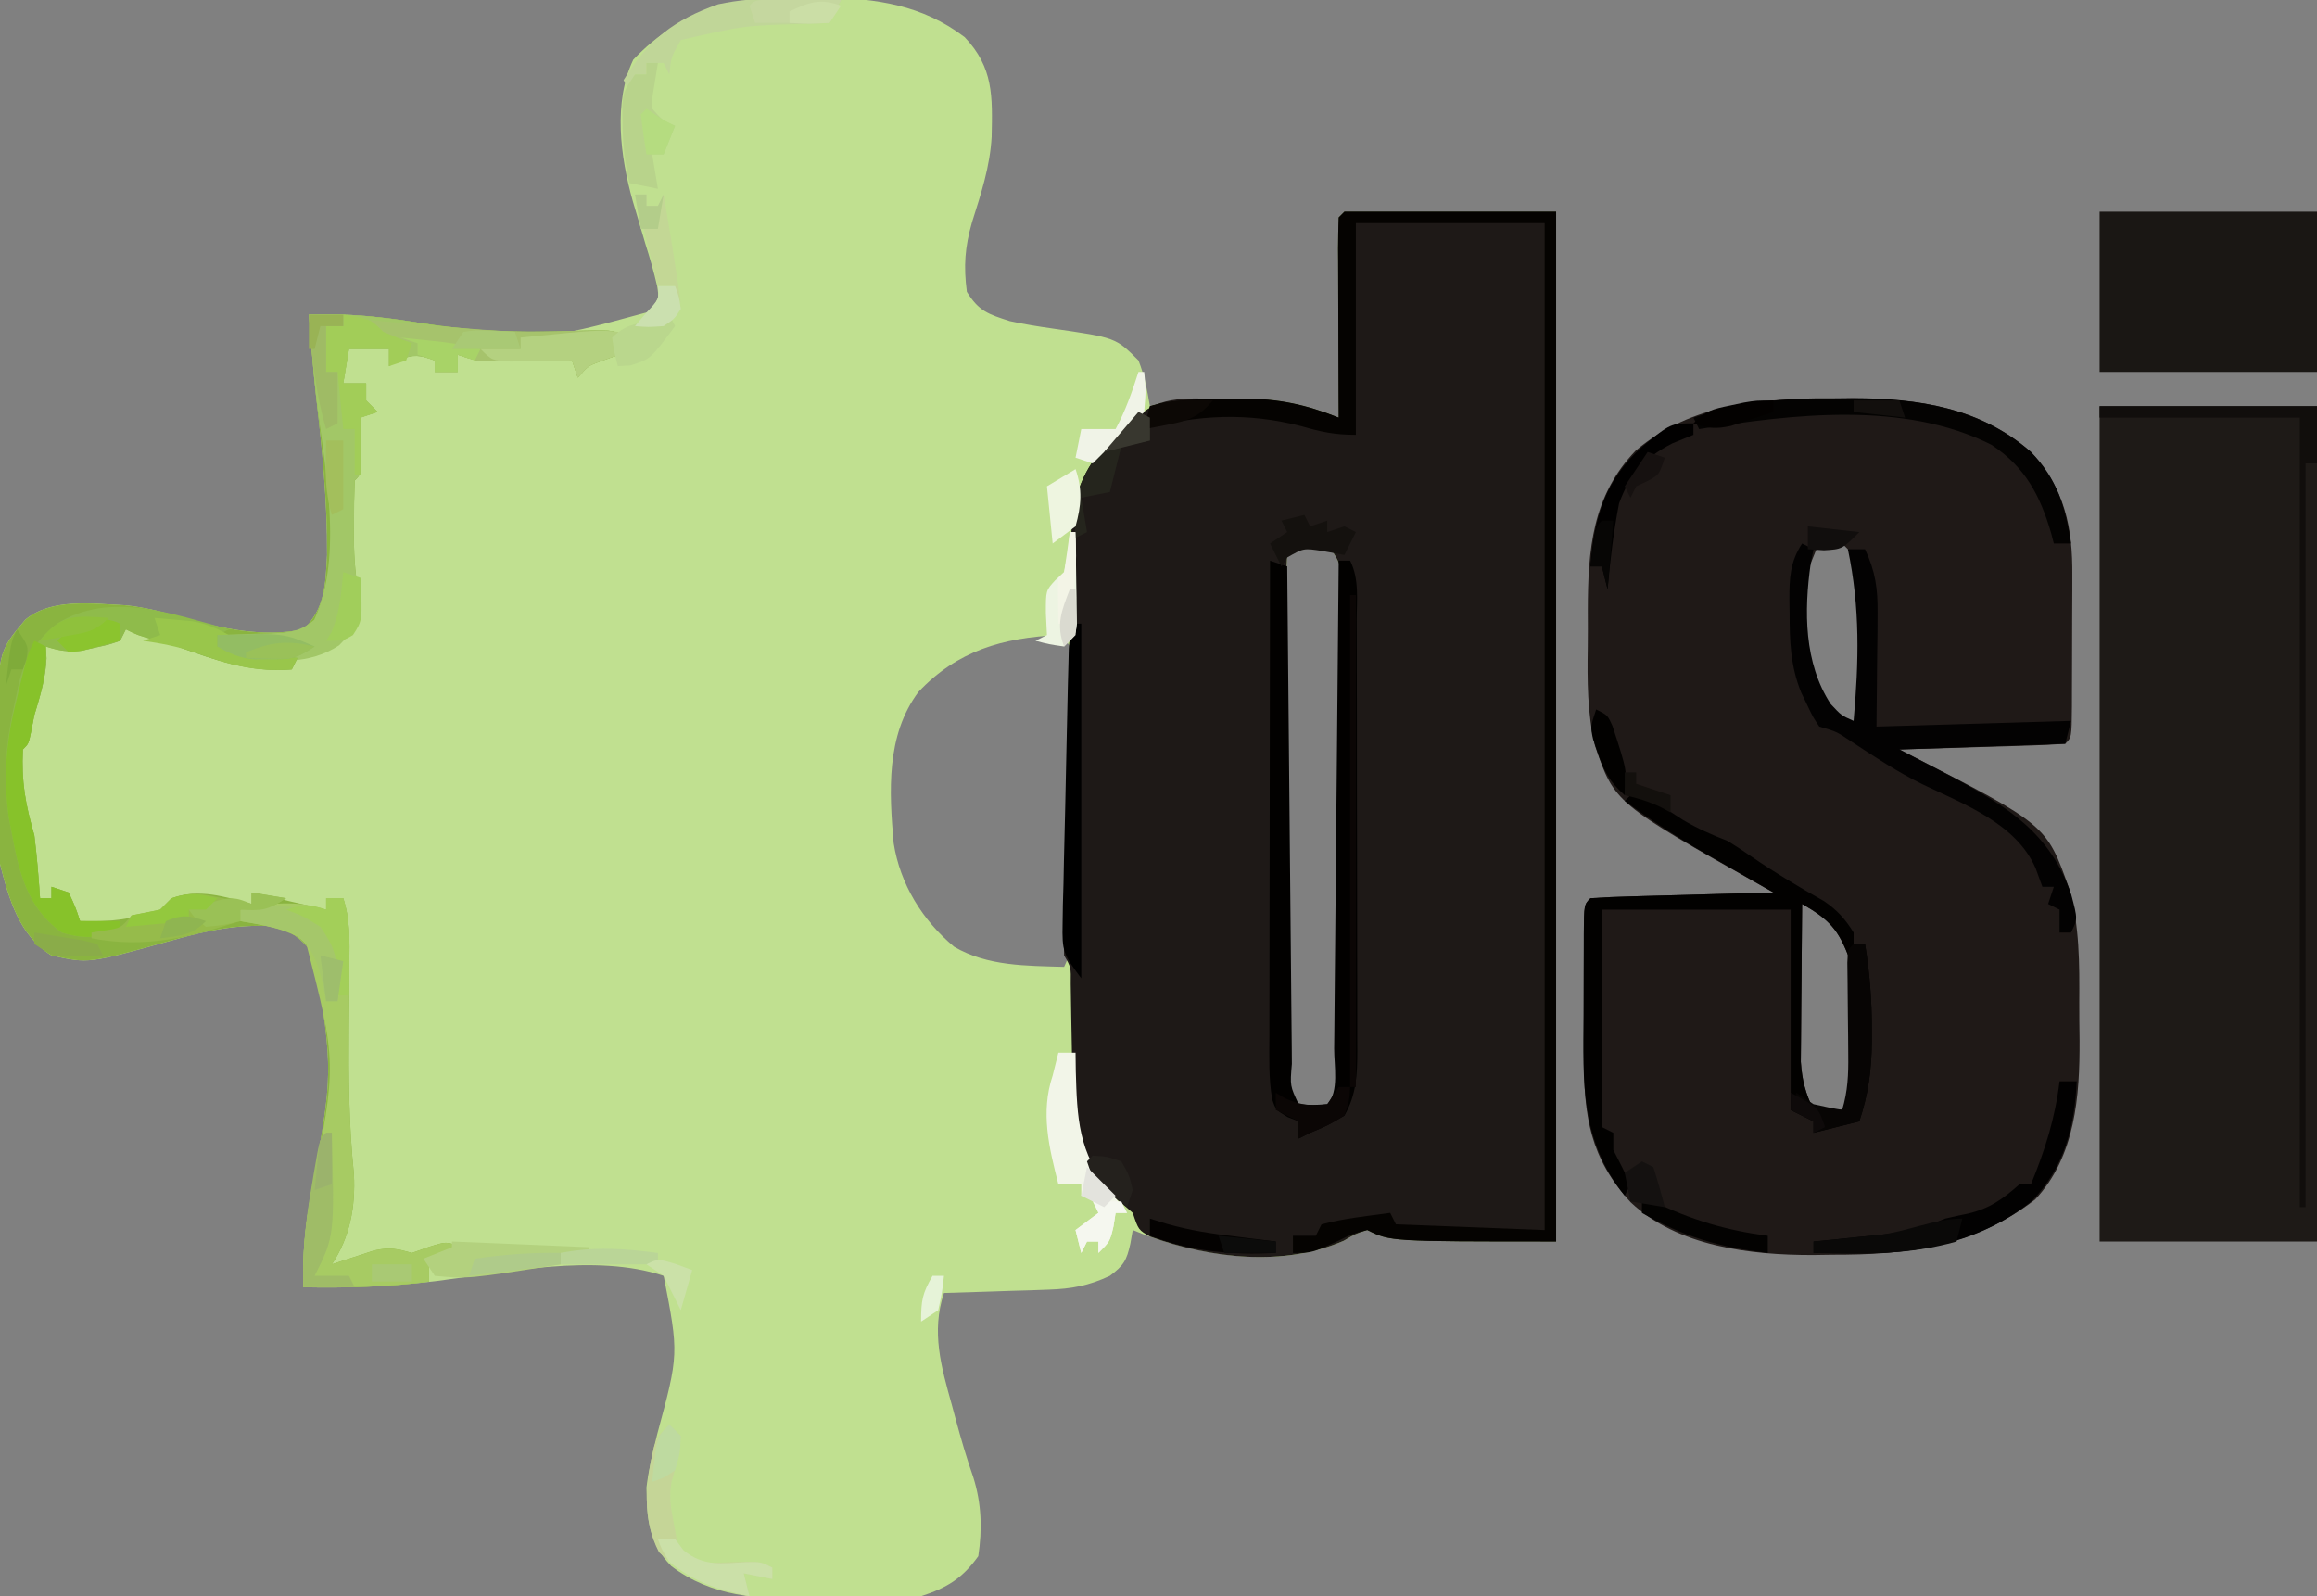 <?xml version="1.0" encoding="UTF-8"?>
<svg version="1.1" xmlns="http://www.w3.org/2000/svg" width="405" height="279">
<rect width="100%" height="100%" fill="#808080" stroke="none"/>
<path d="M0 0 C1.051 0.011 2.102 0.023 3.185 0.034 C12.28 0.262 20.247 1.332 27.688 7 C32.724 12.302 32.547 17.343 32.398 24.406 C32.11 29.621 30.539 34.372 28.969 39.328 C27.714 43.72 27.478 46.967 28.062 51.5 C30.141 54.878 31.789 55.412 35.562 56.625 C38.048 57.165 40.52 57.565 43.039 57.922 C54.072 59.51 54.072 59.51 58.062 63.5 C59.118 66.202 59.581 68.609 60.062 71.5 C60.915 71.259 60.915 71.259 61.784 71.013 C65.735 70.124 69.716 70.274 73.75 70.25 C74.61 70.229 75.471 70.209 76.357 70.188 C82.45 70.151 87.416 71.224 93.062 73.5 C93.057 72.445 93.052 71.39 93.047 70.303 C93.029 66.402 93.017 62.502 93.008 58.601 C93.003 56.911 92.996 55.22 92.987 53.529 C92.975 51.104 92.969 48.679 92.965 46.254 C92.96 45.493 92.955 44.733 92.949 43.95 C92.949 42.133 93.001 40.316 93.062 38.5 C93.392 38.17 93.722 37.84 94.062 37.5 C106.272 37.5 118.483 37.5 131.062 37.5 C131.062 96.9 131.062 156.3 131.062 217.5 C102.062 217.5 102.062 217.5 98.062 215.5 C96.027 216.151 96.027 216.151 93.938 217.375 C82.981 222.133 70.201 220.26 59.273 216.375 C58.544 216.086 57.814 215.798 57.062 215.5 C56.923 216.29 56.784 217.08 56.641 217.895 C55.985 220.85 55.453 221.707 53.062 223.5 C49.39 225.223 46.366 225.784 42.324 225.914 C41.258 225.953 40.191 225.991 39.092 226.031 C37.989 226.062 36.886 226.093 35.75 226.125 C34.628 226.164 33.506 226.202 32.35 226.242 C29.587 226.336 26.825 226.422 24.062 226.5 C21.804 233.274 23.584 239.435 25.438 246.062 C25.659 246.887 25.881 247.711 26.109 248.561 C27.044 252 28.019 255.377 29.199 258.742 C30.634 263.325 30.771 267.76 30.062 272.5 C27.266 276.415 24.564 278.038 20.062 279.5 C15.568 279.89 11.072 279.872 6.563 279.871 C4.398 279.875 2.236 279.911 0.072 279.949 C-8.478 280.019 -16.532 279.611 -23.608 274.229 C-27.528 270.239 -27.855 265.812 -27.938 260.5 C-27.549 257.33 -26.833 254.284 -26.062 251.188 C-22.275 237.171 -22.275 237.171 -24.938 223.5 C-36.871 219.522 -52.668 222.928 -64.801 224.433 C-72.555 225.367 -80.129 225.674 -87.938 225.5 C-88.088 219.706 -87.561 214.436 -86.5 208.75 C-82.699 188.003 -82.699 188.003 -85.938 167.5 C-87.861 165.096 -89.216 163.861 -91.938 162.5 C-98.956 161.832 -104.681 163.105 -111.375 165 C-125.477 168.932 -125.477 168.932 -131.938 167.5 C-137.562 164.03 -139.374 157.664 -140.938 151.5 C-141.4 146.813 -141.474 142.198 -141.404 137.493 C-141.375 135.371 -141.384 133.251 -141.396 131.129 C-141.372 114.547 -141.372 114.547 -136.521 108.832 C-131.951 104.989 -124.721 106.04 -119.062 106.294 C-115.539 106.635 -112.212 107.545 -108.812 108.5 C-102.014 110.398 -94.971 111.952 -87.938 110.5 C-84.086 106.942 -84.051 102.508 -83.77 97.52 C-83.712 88.143 -84.622 79.012 -85.694 69.708 C-86.215 64.981 -86.578 60.241 -86.938 55.5 C-80.205 55.226 -73.935 55.89 -67.297 56.988 C-46.867 60.275 -46.867 60.275 -27.551 55.008 C-25.722 52.713 -25.722 52.713 -26.076 50.49 C-26.645 47.989 -27.351 45.571 -28.125 43.125 C-28.621 41.451 -29.114 39.777 -29.605 38.102 C-29.961 36.906 -29.961 36.906 -30.323 35.687 C-32.51 27.906 -33.771 18.371 -30.25 10.938 C-21.819 2.05 -11.992 -0.22 0 0 Z M84.062 97.5 C83.864 100.502 83.79 103.413 83.804 106.416 C83.8 107.34 83.797 108.263 83.793 109.215 C83.784 112.279 83.79 115.342 83.797 118.406 C83.796 120.529 83.794 122.651 83.791 124.773 C83.788 129.225 83.792 133.677 83.802 138.129 C83.813 143.846 83.807 149.563 83.795 155.28 C83.787 159.664 83.79 164.047 83.795 168.431 C83.796 170.539 83.795 172.648 83.79 174.756 C83.785 177.699 83.793 180.641 83.804 183.584 C83.8 184.462 83.796 185.34 83.791 186.245 C83.61 190.851 83.61 190.851 86.062 194.5 C88.562 194.833 88.562 194.833 91.062 194.5 C93.722 191.841 93.308 189.862 93.334 186.245 C93.33 185.367 93.325 184.489 93.321 183.584 C93.325 182.66 93.328 181.737 93.332 180.785 C93.341 177.721 93.335 174.658 93.328 171.594 C93.329 169.471 93.331 167.349 93.334 165.227 C93.337 160.775 93.333 156.323 93.323 151.871 C93.312 146.154 93.318 140.437 93.33 134.72 C93.338 130.336 93.335 125.953 93.33 121.569 C93.329 119.461 93.33 117.352 93.335 115.244 C93.34 112.301 93.332 109.359 93.321 106.416 C93.325 105.538 93.329 104.66 93.334 103.755 C93.515 99.149 93.515 99.149 91.062 95.5 C87.095 95.065 87.095 95.065 84.062 97.5 Z M44.062 111.5 C34.288 111.973 26.401 114.247 19.609 121.43 C13.904 129.066 14.482 138.868 15.273 147.91 C16.407 155.051 20.296 161.361 25.844 165.984 C31.687 169.401 38.455 169.299 45.062 169.5 C46.33 166.964 46.196 165.186 46.208 162.348 C46.214 161.273 46.221 160.199 46.227 159.092 C46.228 157.927 46.229 156.762 46.23 155.562 C46.234 154.371 46.237 153.18 46.241 151.953 C46.246 149.431 46.248 146.91 46.248 144.388 C46.25 140.516 46.268 136.645 46.287 132.773 C46.29 130.328 46.292 127.883 46.293 125.438 C46.3 124.273 46.307 123.108 46.315 121.908 C46.312 120.834 46.309 119.759 46.305 118.652 C46.307 117.704 46.308 116.755 46.31 115.777 C46.282 113.301 46.282 113.301 44.062 111.5 Z " fill="#C0E090" transform="translate(140.938,-0.5)"/>
<path d="M0 0 C12.21 0 24.42 0 37 0 C37 59.4 37 118.8 37 180 C8 180 8 180 4 178 C1.965 178.651 1.965 178.651 -0.125 179.875 C-10.66 184.457 -23.367 182.943 -33.91 179.168 C-36 178 -36 178 -37 175 C-38.66 173.48 -40.419 172.154 -42.211 170.793 C-46.593 166.402 -47.382 161.714 -47.477 155.703 C-47.492 155.028 -47.508 154.353 -47.524 153.658 C-47.571 151.522 -47.599 149.386 -47.625 147.25 C-47.662 145.1 -47.702 142.949 -47.748 140.799 C-47.787 138.859 -47.815 136.918 -47.842 134.978 C-47.797 132.072 -47.797 132.072 -49 130 C-49.067 128.344 -49.068 126.686 -49.038 125.029 C-49.021 123.989 -49.004 122.948 -48.986 121.877 C-48.963 120.74 -48.939 119.604 -48.914 118.434 C-48.882 116.662 -48.882 116.662 -48.85 114.855 C-48.803 112.336 -48.754 109.816 -48.703 107.297 C-48.627 103.533 -48.559 99.77 -48.492 96.006 C-48.38 89.873 -48.236 83.742 -48.081 77.61 C-48.001 74.028 -47.955 70.447 -47.913 66.864 C-47.868 64.629 -47.821 62.395 -47.773 60.16 C-47.77 59.149 -47.767 58.137 -47.763 57.095 C-47.585 50.524 -46.252 46.089 -42 41 C-39.375 38.688 -39.375 38.688 -37 37 C-36.484 36.443 -35.969 35.886 -35.438 35.312 C-31.6 31.809 -25.17 32.778 -20.312 32.75 C-19.022 32.719 -19.022 32.719 -17.705 32.688 C-11.612 32.651 -6.647 33.724 -1 36 C-1.005 34.945 -1.01 33.89 -1.016 32.803 C-1.034 28.902 -1.045 25.002 -1.055 21.101 C-1.06 19.411 -1.067 17.72 -1.075 16.029 C-1.088 13.604 -1.093 11.179 -1.098 8.754 C-1.103 7.993 -1.108 7.233 -1.113 6.45 C-1.113 4.633 -1.062 2.816 -1 1 C-0.67 0.67 -0.34 0.34 0 0 Z M-10 60 C-10.199 63.002 -10.273 65.913 -10.259 68.916 C-10.262 69.84 -10.266 70.763 -10.269 71.715 C-10.278 74.779 -10.272 77.842 -10.266 80.906 C-10.267 83.029 -10.269 85.151 -10.271 87.273 C-10.274 91.725 -10.27 96.177 -10.261 100.629 C-10.249 106.346 -10.256 112.063 -10.268 117.78 C-10.275 122.164 -10.273 126.547 -10.268 130.931 C-10.266 133.039 -10.268 135.148 -10.273 137.256 C-10.278 140.199 -10.27 143.141 -10.259 146.084 C-10.263 146.962 -10.267 147.84 -10.271 148.745 C-10.452 153.351 -10.452 153.351 -8 157 C-5.5 157.333 -5.5 157.333 -3 157 C-0.341 154.341 -0.754 152.362 -0.729 148.745 C-0.733 147.867 -0.737 146.989 -0.741 146.084 C-0.738 145.16 -0.734 144.237 -0.731 143.285 C-0.722 140.221 -0.728 137.158 -0.734 134.094 C-0.733 131.971 -0.731 129.849 -0.729 127.727 C-0.726 123.275 -0.73 118.823 -0.739 114.371 C-0.751 108.654 -0.744 102.937 -0.732 97.22 C-0.725 92.836 -0.727 88.453 -0.732 84.069 C-0.734 81.961 -0.732 79.852 -0.727 77.744 C-0.722 74.801 -0.73 71.859 -0.741 68.916 C-0.737 68.038 -0.733 67.16 -0.729 66.255 C-0.548 61.649 -0.548 61.649 -3 58 C-6.967 57.565 -6.967 57.565 -10 60 Z " fill="#1E1917" transform="translate(235,37)"/>
<path d="M0 0 C1.147 -0.016 2.293 -0.032 3.475 -0.049 C14.979 -0.055 25.79 1.509 34.688 9.312 C40.592 15.738 41.997 22.442 41.918 30.957 C41.918 31.767 41.917 32.578 41.917 33.413 C41.914 35.115 41.906 36.816 41.893 38.518 C41.875 41.134 41.873 43.749 41.873 46.365 C41.868 48.021 41.862 49.676 41.855 51.332 C41.854 52.117 41.853 52.903 41.852 53.712 C41.804 59.196 41.804 59.196 40.688 60.312 C38.544 60.471 36.395 60.564 34.246 60.629 C32.288 60.692 32.288 60.692 30.291 60.756 C28.902 60.796 27.514 60.835 26.125 60.875 C24.732 60.918 23.34 60.962 21.947 61.006 C18.527 61.112 15.108 61.214 11.688 61.312 C12.251 61.599 12.815 61.885 13.396 62.179 C37.397 74.487 37.397 74.487 41.344 85.562 C43.201 92.147 43.174 98.778 43.134 105.562 C43.125 107.743 43.154 109.922 43.186 112.104 C43.234 121.834 42.468 132.47 35.422 139.973 C24.683 148.269 12.971 149.663 -0.125 149.625 C-1.773 149.649 -1.773 149.649 -3.455 149.674 C-14.3 149.68 -27.038 148.227 -35.285 140.453 C-42.385 132.698 -43.474 125.451 -43.445 115.105 C-43.446 114.339 -43.447 113.573 -43.448 112.784 C-43.449 111.177 -43.447 109.569 -43.443 107.961 C-43.437 105.49 -43.443 103.02 -43.449 100.549 C-43.449 98.984 -43.447 97.42 -43.445 95.855 C-43.447 95.114 -43.449 94.372 -43.451 93.608 C-43.427 88.427 -43.427 88.427 -42.312 87.312 C-39.939 87.153 -37.591 87.053 -35.215 86.996 C-34.152 86.965 -34.152 86.965 -33.067 86.933 C-30.795 86.868 -28.522 86.809 -26.25 86.75 C-24.713 86.707 -23.176 86.663 -21.639 86.619 C-17.863 86.512 -14.088 86.411 -10.312 86.312 C-10.841 86.016 -11.369 85.719 -11.914 85.414 C-38.098 70.658 -38.098 70.658 -41.516 60.643 C-42.883 54.927 -42.867 49.203 -42.779 43.36 C-42.75 41.249 -42.759 39.14 -42.771 37.029 C-42.756 26.379 -42.016 17.009 -34.395 9.066 C-24.416 0.66 -12.496 -0.035 0 0 Z M-2.312 25.312 C-6.413 33.514 -6.152 41.634 -3.312 50.312 C-1.246 53.816 0.738 55.996 4.688 57.312 C6.096 42.195 6.096 42.195 3.688 27.312 C3.027 26.652 2.368 25.992 1.688 25.312 C0.367 25.312 -0.953 25.312 -2.312 25.312 Z M-5.312 88.312 C-5.362 92.636 -5.398 96.959 -5.422 101.282 C-5.432 102.752 -5.446 104.221 -5.463 105.691 C-5.488 107.808 -5.499 109.925 -5.508 112.043 C-5.518 113.316 -5.529 114.588 -5.54 115.899 C-5.322 119.171 -4.728 121.382 -3.312 124.312 C-1.663 124.312 -0.013 124.312 1.688 124.312 C5.796 117.02 4.675 105.914 2.965 97.945 C1.083 92.81 -0.546 91.05 -5.312 88.312 Z " fill="#1F1917" transform="translate(320.312,69.688)"/>
<path d="M0 0 C12.54 0 25.08 0 38 0 C38 48.18 38 96.36 38 146 C25.46 146 12.92 146 0 146 C0 97.82 0 49.64 0 0 Z " fill="#1E1A17" transform="translate(367,71)"/>
<path d="M0 0 C6.741 -0.274 13.017 0.396 19.664 1.488 C26.66 2.561 33.638 3.061 40.715 2.953 C41.934 2.936 41.934 2.936 43.177 2.919 C44.784 2.89 46.391 2.847 47.997 2.788 C53.563 2.674 53.563 2.674 56.023 4.508 C56.346 5 56.668 5.493 57 6 C56.446 6.193 55.891 6.387 55.32 6.586 C54.596 6.846 53.871 7.107 53.125 7.375 C52.406 7.63 51.686 7.885 50.945 8.148 C48.818 8.939 48.818 8.939 47 11 C46.505 9.515 46.505 9.515 46 8 C44.808 8.012 43.615 8.023 42.387 8.035 C40.82 8.045 39.254 8.054 37.688 8.062 C36.509 8.075 36.509 8.075 35.307 8.088 C34.549 8.091 33.792 8.094 33.012 8.098 C31.967 8.106 31.967 8.106 30.901 8.114 C29 8 29 8 26 7 C26 7.99 26 8.98 26 10 C24.68 10 23.36 10 22 10 C22 9.34 22 8.68 22 8 C19.394 7.069 18.358 6.851 15.75 7.938 C15.172 8.288 14.595 8.639 14 9 C14 8.01 14 7.02 14 6 C11.69 6 9.38 6 7 6 C6.67 7.98 6.34 9.96 6 12 C7.32 12 8.64 12 10 12 C10 12.99 10 13.98 10 15 C10.99 15.99 10.99 15.99 12 17 C10.515 17.495 10.515 17.495 9 18 C9.012 18.71 9.023 19.421 9.035 20.152 C9.044 21.071 9.053 21.991 9.062 22.938 C9.074 23.854 9.086 24.771 9.098 25.715 C9 28 9 28 8 29 C7.899 31.594 7.861 34.156 7.875 36.75 C7.871 37.467 7.867 38.183 7.863 38.922 C7.87 42.751 8.143 46.271 9 50 C9 52.5 9 52.5 8 55 C4.885 57.915 2.342 60 -2 60 C-2.495 60.99 -2.495 60.99 -3 62 C-10.382 62.568 -16.104 60.469 -23 58 C-24.371 57.589 -25.745 57.19 -27.125 56.812 C-30 56 -30 56 -32 55 C-32.33 55.66 -32.66 56.32 -33 57 C-34.926 57.668 -34.926 57.668 -37.312 58.188 C-38.092 58.367 -38.872 58.546 -39.676 58.73 C-42.092 59.011 -43.702 58.741 -46 58 C-45.959 58.681 -45.917 59.361 -45.875 60.062 C-46.026 63.611 -46.97 66.607 -48 70 C-48.186 70.949 -48.371 71.897 -48.562 72.875 C-49 75 -49 75 -50 76 C-50.288 81.576 -49.552 85.614 -48 91 C-47.549 94.659 -47.253 98.322 -47 102 C-46.34 102 -45.68 102 -45 102 C-45 101.34 -45 100.68 -45 100 C-44.01 100.33 -43.02 100.66 -42 101 C-40.812 103.562 -40.812 103.562 -40 106 C-34.918 106.207 -30.806 105.696 -26 104 C-25.01 103.01 -25.01 103.01 -24 102 C-19.173 100.245 -14.781 101.74 -10 103 C-10 102.34 -10 101.68 -10 101 C-5.71 101.99 -1.42 102.98 3 104 C3.33 103.34 3.66 102.68 4 102 C4.66 102 5.32 102 6 102 C7.213 105.762 7.11 109.466 7.062 113.371 C7.059 114.089 7.055 114.807 7.051 115.547 C7.035 118.603 7.007 121.658 6.979 124.713 C6.909 133.275 6.973 141.693 7.861 150.224 C8.149 155.962 7.187 161.22 4 166 C4.675 165.772 5.351 165.544 6.047 165.309 C6.939 165.021 7.831 164.734 8.75 164.438 C9.632 164.147 10.513 163.857 11.422 163.559 C14.137 162.97 15.39 163.265 18 164 C18.99 163.649 19.98 163.299 21 162.938 C24 162 24 162 26.375 162.875 C26.911 163.246 27.448 163.618 28 164 C24.535 164.99 24.535 164.99 21 166 C21 166.99 21 167.98 21 169 C13.635 169.999 6.427 170.103 -1 170 C-1.151 164.206 -0.624 158.936 0.438 153.25 C4.238 132.503 4.238 132.503 1 112 C-0.923 109.596 -2.278 108.361 -5 107 C-12.018 106.332 -17.743 107.605 -24.438 109.5 C-38.54 113.432 -38.54 113.432 -45 112 C-50.624 108.53 -52.436 102.164 -54 96 C-54.463 91.313 -54.537 86.698 -54.467 81.993 C-54.437 79.871 -54.446 77.751 -54.459 75.629 C-54.435 59.047 -54.435 59.047 -49.584 53.332 C-45.013 49.489 -37.784 50.54 -32.125 50.794 C-28.602 51.135 -25.274 52.045 -21.875 53 C-15.077 54.898 -8.034 56.452 -1 55 C2.852 51.442 2.887 47.008 3.168 42.02 C3.225 32.643 2.315 23.512 1.244 14.208 C0.722 9.481 0.36 4.741 0 0 Z M-44 59 C-42 60 -42 60 -42 60 Z " fill="#8AB440" transform="translate(54,55)"/>
<path d="M0 0 C12.54 0 25.08 0 38 0 C38 9.24 38 18.48 38 28 C25.46 28 12.92 28 0 28 C0 18.76 0 9.52 0 0 Z " fill="#1A1714" transform="translate(367,37)"/>
<path d="M0 0 C12.21 0 24.42 0 37 0 C37 59.4 37 118.8 37 180 C8 180 8 180 4 178 C1.457 178.627 1.457 178.627 -1.062 179.875 C-5.742 182 -5.742 182 -9 182 C-9 181.01 -9 180.02 -9 179 C-7.68 179 -6.36 179 -5 179 C-4.67 178.34 -4.34 177.68 -4 177 C-0.079 175.962 3.985 175.551 8 175 C8.33 175.66 8.66 176.32 9 177 C17.58 177.33 26.16 177.66 35 178 C35 119.92 35 61.84 35 2 C24.11 2 13.22 2 2 2 C2 14.21 2 26.42 2 39 C-1.687 39 -4.016 38.511 -7.5 37.5 C-17 35.058 -25.581 35.488 -35 38 C-34.67 36.68 -34.34 35.36 -34 34 C-29.437 32.709 -25.026 32.778 -20.312 32.75 C-19.452 32.729 -18.592 32.709 -17.705 32.688 C-11.612 32.651 -6.647 33.724 -1 36 C-1.005 34.945 -1.01 33.89 -1.016 32.803 C-1.034 28.902 -1.045 25.002 -1.055 21.101 C-1.06 19.411 -1.067 17.72 -1.075 16.029 C-1.088 13.604 -1.093 11.179 -1.098 8.754 C-1.103 7.993 -1.108 7.233 -1.113 6.45 C-1.113 4.633 -1.062 2.816 -1 1 C-0.67 0.67 -0.34 0.34 0 0 Z " fill="#050301" transform="translate(235,37)"/>
<path d="M0 0 C6.741 -0.274 13.017 0.396 19.664 1.488 C26.66 2.561 33.638 3.061 40.715 2.953 C41.934 2.936 41.934 2.936 43.177 2.919 C44.784 2.89 46.391 2.847 47.997 2.788 C53.563 2.674 53.563 2.674 56.023 4.508 C56.346 5 56.668 5.493 57 6 C56.446 6.193 55.891 6.387 55.32 6.586 C54.596 6.846 53.871 7.107 53.125 7.375 C52.406 7.63 51.686 7.885 50.945 8.148 C48.818 8.939 48.818 8.939 47 11 C46.505 9.515 46.505 9.515 46 8 C44.808 8.012 43.615 8.023 42.387 8.035 C40.82 8.045 39.254 8.054 37.688 8.062 C36.509 8.075 36.509 8.075 35.307 8.088 C34.549 8.091 33.792 8.094 33.012 8.098 C31.967 8.106 31.967 8.106 30.901 8.114 C29 8 29 8 26 7 C26 7.99 26 8.98 26 10 C24.68 10 23.36 10 22 10 C22 9.34 22 8.68 22 8 C19.394 7.069 18.358 6.851 15.75 7.938 C15.172 8.288 14.595 8.639 14 9 C14 8.01 14 7.02 14 6 C11.69 6 9.38 6 7 6 C6.67 7.98 6.34 9.96 6 12 C7.32 12 8.64 12 10 12 C10 12.99 10 13.98 10 15 C10.66 15.66 11.32 16.32 12 17 C11.01 17.33 10.02 17.66 9 18 C9.012 18.71 9.023 19.421 9.035 20.152 C9.044 21.071 9.053 21.991 9.062 22.938 C9.074 23.854 9.086 24.771 9.098 25.715 C9 28 9 28 8 29 C7.899 31.594 7.861 34.156 7.875 36.75 C7.871 37.467 7.867 38.183 7.863 38.922 C7.87 42.751 8.143 46.271 9 50 C9 53.943 8.056 54.943 5.25 57.812 C0.093 61.222 -6.068 60.737 -12 60 C-14.395 58.973 -14.395 58.973 -16 58 C-16 57.34 -16 56.68 -16 56 C-14.952 55.974 -13.904 55.948 -12.824 55.922 C-11.445 55.866 -10.066 55.808 -8.688 55.75 C-7.652 55.729 -7.652 55.729 -6.596 55.707 C-3.471 55.556 -1.482 55.421 0.918 53.328 C6.183 42 2.626 26.21 1.244 14.208 C0.722 9.481 0.36 4.741 0 0 Z " fill="#A2C767" transform="translate(54,55)"/>
<path d="M0 0 C0.99 0.33 1.98 0.66 3 1 C3.01 2.163 3.021 3.326 3.031 4.524 C3.129 15.458 3.232 26.392 3.339 37.325 C3.395 42.947 3.448 48.569 3.497 54.191 C3.545 59.611 3.597 65.032 3.653 70.452 C3.673 72.525 3.692 74.598 3.709 76.671 C3.733 79.564 3.763 82.457 3.795 85.349 C3.8 86.215 3.806 87.081 3.812 87.974 C3.489 91.797 3.489 91.797 5 95 C7.5 95.167 7.5 95.167 10 95 C12.111 92.889 11.186 88.177 11.205 85.258 C11.215 84.341 11.225 83.424 11.235 82.479 C11.267 79.433 11.292 76.386 11.316 73.34 C11.337 71.234 11.358 69.128 11.379 67.022 C11.435 61.467 11.484 55.912 11.532 50.357 C11.582 44.693 11.638 39.029 11.693 33.365 C11.801 22.244 11.902 11.122 12 0 C12.66 0 13.32 0 14 0 C15.627 3.253 15.147 6.834 15.145 10.409 C15.15 11.715 15.15 11.715 15.155 13.046 C15.165 15.933 15.167 18.82 15.168 21.707 C15.171 23.71 15.175 25.713 15.178 27.716 C15.184 31.92 15.186 36.124 15.185 40.328 C15.185 45.715 15.199 51.102 15.216 56.489 C15.227 60.629 15.229 64.768 15.229 68.907 C15.23 70.893 15.234 72.879 15.242 74.865 C15.252 77.644 15.249 80.423 15.243 83.202 C15.249 84.023 15.254 84.843 15.26 85.689 C15.237 89.856 15.117 93.282 13 97 C10 98.75 10 98.75 7 100 C6.01 100.495 6.01 100.495 5 101 C5 100.01 5 99.02 5 98 C4.041 97.629 4.041 97.629 3.062 97.25 C1 96 1 96 0.379 94.17 C-0.261 90.505 -0.129 86.809 -0.114 83.101 C-0.114 82.203 -0.114 81.305 -0.114 80.38 C-0.113 77.415 -0.105 74.449 -0.098 71.484 C-0.096 69.427 -0.094 67.37 -0.093 65.314 C-0.09 59.902 -0.08 54.49 -0.069 49.078 C-0.058 43.554 -0.054 38.031 -0.049 32.508 C-0.038 21.672 -0.021 10.836 0 0 Z " fill="#020100" transform="translate(222,98)"/>
<path d="M0 0 C0.736 0.482 1.472 0.964 2.23 1.461 C3.206 2.093 4.182 2.724 5.188 3.375 C6.15 4.001 7.113 4.628 8.105 5.273 C10.709 6.826 13.192 7.893 16 9 C17.422 9.876 18.818 10.794 20.188 11.75 C24.287 14.565 28.502 17.072 32.836 19.508 C35.162 21.112 36.512 22.609 38 25 C38 25.66 38 26.32 38 27 C38.66 27 39.32 27 40 27 C40.812 31.998 41.192 36.868 41.188 41.938 C41.188 42.637 41.189 43.336 41.189 44.057 C41.138 49.037 40.569 53.292 39 58 C36.36 58.66 33.72 59.32 31 60 C31 59.34 31 58.68 31 58 C29.68 57.34 28.36 56.68 27 56 C27 44.45 27 32.9 27 21 C16.11 21 5.22 21 -6 21 C-6 33.54 -6 46.08 -6 59 C-5.34 59.33 -4.68 59.66 -4 60 C-4 60.99 -4 61.98 -4 63 C-3.484 64.011 -2.969 65.021 -2.438 66.062 C-1.963 67.032 -1.489 68.001 -1 69 C-1.495 69.99 -1.495 69.99 -2 71 C-9.758 61.405 -9.299 51.253 -9.206 39.422 C-9.187 36.978 -9.185 34.534 -9.186 32.09 C-9.181 30.539 -9.175 28.988 -9.168 27.438 C-9.167 26.705 -9.166 25.973 -9.165 25.219 C-9.116 20.116 -9.116 20.116 -8 19 C-5.627 18.84 -3.279 18.741 -0.902 18.684 C-0.193 18.663 0.515 18.642 1.246 18.621 C3.518 18.555 5.79 18.496 8.062 18.438 C9.6 18.394 11.137 18.351 12.674 18.307 C16.449 18.199 20.224 18.098 24 18 C23.461 17.693 22.922 17.386 22.367 17.07 C19.888 15.654 17.413 14.234 14.938 12.812 C14.09 12.33 13.242 11.847 12.369 11.35 C7.367 8.472 2.634 5.44 -2 2 C-1.34 1.34 -0.68 0.68 0 0 Z M29 20 C28.95 24.323 28.914 28.646 28.89 32.97 C28.88 34.439 28.866 35.909 28.849 37.378 C28.825 39.496 28.813 41.613 28.805 43.73 C28.794 45.003 28.784 46.276 28.773 47.587 C28.991 50.858 29.585 53.07 31 56 C32.65 56 34.3 56 36 56 C40.108 48.708 38.987 37.601 37.277 29.633 C35.395 24.498 33.767 22.737 29 20 Z " fill="#020100" transform="translate(286,138)"/>
<path d="M0 0 C0.99 0 1.98 0 3 0 C4.213 3.762 4.11 7.466 4.062 11.371 C4.059 12.089 4.055 12.807 4.051 13.547 C4.035 16.603 4.007 19.658 3.979 22.713 C3.909 31.275 3.973 39.693 4.861 48.224 C5.149 53.962 4.187 59.22 1 64 C2.013 63.658 2.013 63.658 3.047 63.309 C3.939 63.021 4.831 62.734 5.75 62.438 C7.073 62.002 7.073 62.002 8.422 61.559 C11.137 60.97 12.39 61.265 15 62 C15.99 61.649 16.98 61.299 18 60.938 C21 60 21 60 23.375 60.875 C23.911 61.246 24.448 61.617 25 62 C22.69 62.66 20.38 63.32 18 64 C18 64.99 18 65.98 18 67 C10.635 67.999 3.427 68.103 -4 68 C-4.151 62.206 -3.624 56.936 -2.562 51.25 C1.884 28.853 1.884 28.853 -3.562 7.562 C-7.127 5.278 -10.861 4.672 -15 4 C-15 3.34 -15 2.68 -15 2 C-9.901 0.764 -5.024 0.325 0 2 C0 1.34 0 0.68 0 0 Z " fill="#A7CB63" transform="translate(57,157)"/>
<path d="M0 0 C0.66 0.33 1.32 0.66 2 1 C1.835 1.825 1.67 2.65 1.5 3.5 C0.322 11.747 0.321 20.898 5 28.062 C6.853 30.052 6.853 30.052 9 31 C9.921 20.612 10.162 11.275 8 1 C8.99 1 9.98 1 11 1 C12.814 4.881 13.237 7.907 13.195 12.176 C13.19 13.219 13.185 14.262 13.18 15.337 C13.153 17.305 13.153 17.305 13.125 19.312 C13.084 23.499 13.043 27.686 13 32 C24.22 31.67 35.44 31.34 47 31 C46.67 32.32 46.34 33.64 46 35 C36.43 35.33 26.86 35.66 17 36 C20.135 37.629 23.27 39.259 26.5 40.938 C36.05 46.103 43.499 50.717 47.062 61.438 C48.176 65.648 48.176 65.648 47 68 C46.34 68 45.68 68 45 68 C45 66.68 45 65.36 45 64 C44.01 63.505 44.01 63.505 43 63 C43.33 62.01 43.66 61.02 44 60 C43.34 60 42.68 60 42 60 C41.412 58.391 41.412 58.391 40.812 56.75 C37.422 48.969 28.414 45.627 21.125 42.125 C16.659 39.941 12.565 37.22 8.418 34.488 C6 32.873 6 32.873 3 32 C1.867 30.293 1.867 30.293 0.875 28.188 C0.542 27.5 0.21 26.813 -0.133 26.105 C-2.062 21.421 -2.183 17.03 -2.188 12 C-2.2 11.288 -2.212 10.577 -2.225 9.844 C-2.235 6.066 -2.11 3.203 0 0 Z " fill="#030202" transform="translate(315,95)"/>
<path d="M0 0 C-0.66 0.33 -1.32 0.66 -2 1 C-2 1.66 -2 2.32 -2 3 C2.62 3.66 7.24 4.32 12 5 C11.67 5.66 11.34 6.32 11 7 C3.618 7.568 -2.104 5.469 -9 3 C-10.371 2.589 -11.745 2.19 -13.125 1.812 C-16 1 -16 1 -18 0 C-18.33 0.66 -18.66 1.32 -19 2 C-20.926 2.668 -20.926 2.668 -23.312 3.188 C-24.092 3.367 -24.872 3.546 -25.676 3.73 C-28.092 4.011 -29.702 3.741 -32 3 C-31.938 4.021 -31.938 4.021 -31.875 5.062 C-32.026 8.611 -32.97 11.607 -34 15 C-34.186 15.949 -34.371 16.898 -34.562 17.875 C-35 20 -35 20 -36 21 C-36.288 26.576 -35.552 30.614 -34 36 C-33.549 39.659 -33.253 43.322 -33 47 C-32.34 47 -31.68 47 -31 47 C-31 46.34 -31 45.68 -31 45 C-30.01 45.33 -29.02 45.66 -28 46 C-26.812 48.562 -26.812 48.562 -26 51 C-23.69 51 -21.38 51 -19 51 C-19 51.66 -19 52.32 -19 53 C-22.847 53.846 -25.395 54.19 -29.188 53 C-36.135 48.059 -36.941 40.689 -38.484 32.816 C-39.464 25.565 -38.96 19.375 -37.312 12.312 C-37.164 11.58 -37.015 10.847 -36.861 10.092 C-35.708 5.075 -34.116 2.339 -30 -1 C-20.729 -6.797 -9.695 -2.649 0 0 Z M-30 4 C-28 5 -28 5 -28 5 Z " fill="#8FBB4B" transform="translate(40,110)"/>
<path d="M0 0 C12.54 0 25.08 0 38 0 C38 3.3 38 6.6 38 10 C37.34 10 36.68 10 36 10 C36 52.9 36 95.8 36 140 C35.67 140 35.34 140 35 140 C35 94.46 35 48.92 35 2 C23.45 2 11.9 2 0 2 C0 1.34 0 0.68 0 0 Z " fill="#110E0C" transform="translate(367,71)"/>
<path d="M0 0 C1.073 0.091 1.073 0.091 2.168 0.184 C4.29 0.362 6.413 0.538 8.535 0.711 C10.711 0.892 12.885 1.084 15.059 1.289 C19.959 1.726 24.798 2.033 29.719 1.957 C30.937 1.94 30.937 1.94 32.179 1.922 C33.785 1.891 35.391 1.847 36.997 1.787 C42.563 1.675 42.563 1.675 45.023 3.508 C45.346 4 45.668 4.493 46 5 C45.446 5.193 44.891 5.387 44.32 5.586 C43.596 5.846 42.871 6.107 42.125 6.375 C41.406 6.63 40.686 6.885 39.945 7.148 C37.818 7.939 37.818 7.939 36 10 C35.505 8.515 35.505 8.515 35 7 C33.808 7.012 32.615 7.023 31.387 7.035 C29.82 7.045 28.254 7.054 26.688 7.062 C25.509 7.075 25.509 7.075 24.307 7.088 C23.549 7.091 22.792 7.094 22.012 7.098 C20.967 7.106 20.967 7.106 19.901 7.114 C18 7 18 7 15 6 C15 6.99 15 7.98 15 9 C13.68 9 12.36 9 11 9 C11 8.34 11 7.68 11 7 C10.01 6.67 9.02 6.34 8 6 C8 5.34 8 4.68 8 4 C3.545 3.01 3.545 3.01 -1 2 C-0.67 1.34 -0.34 0.68 0 0 Z " fill="#A6C36C" transform="translate(65,56)"/>
<path d="M0 0 C1.138 -0.012 2.275 -0.023 3.447 -0.035 C14.929 0.004 25.672 1.632 34.562 9.375 C39.139 14.053 40.594 19.001 41.562 25.375 C40.572 25.375 39.583 25.375 38.562 25.375 C38.416 24.807 38.269 24.238 38.117 23.652 C36.18 16.985 33.573 12.016 27.664 8.125 C12.365 0.39 -7.102 2.78 -23.438 5.375 C-23.767 4.715 -24.098 4.055 -24.438 3.375 C-16.189 0.632 -8.661 -0.088 0 0 Z " fill="#040302" transform="translate(320.438,69.625)"/>
<path d="M0 0 C0.66 0.33 1.32 0.66 2 1 C2.264 5.351 1.259 8.852 0 13 C-0.186 13.949 -0.371 14.898 -0.562 15.875 C-1 18 -1 18 -2 19 C-2.288 24.576 -1.552 28.614 0 34 C0.451 37.659 0.747 41.322 1 45 C1.66 45 2.32 45 3 45 C3 44.34 3 43.68 3 43 C3.99 43.33 4.98 43.66 6 44 C7.188 46.562 7.188 46.562 8 49 C10.31 49 12.62 49 15 49 C15 49.66 15 50.32 15 51 C11.153 51.846 8.605 52.19 4.812 51 C-2.135 46.059 -2.941 38.689 -4.484 30.816 C-5.489 23.383 -4.886 17.318 -3.062 10.125 C-2.789 8.988 -2.789 8.988 -2.51 7.828 C-1.164 2.328 -1.164 2.328 0 0 Z " fill="#87C22A" transform="translate(6,112)"/>
<path d="M0 0 C0.99 0 1.98 0 3 0 C3.014 1.062 3.028 2.124 3.043 3.219 C3.271 11.341 3.485 17.591 9 24 C9.598 24.825 10.196 25.65 10.812 26.5 C11.204 26.995 11.596 27.49 12 28 C11.34 28 10.68 28 10 28 C9.876 28.784 9.752 29.567 9.625 30.375 C9 33 9 33 7 35 C7 34.34 7 33.68 7 33 C6.34 33 5.68 33 5 33 C4.67 33.66 4.34 34.32 4 35 C3.67 33.68 3.34 32.36 3 31 C4.32 30.01 5.64 29.02 7 28 C6.67 27.01 6.34 26.02 6 25 C5.34 25 4.68 25 4 25 C4 24.34 4 23.68 4 23 C2.68 23 1.36 23 0 23 C-1.629 16.587 -3.158 10.474 -1 4 C-0.658 2.669 -0.322 1.336 0 0 Z " fill="#F2F5E8" transform="translate(185,184)"/>
<path d="M0 0 C0.99 0 1.98 0 3 0 C2.616 7.939 0.882 14.89 -4.723 20.824 C-13.456 27.944 -24.323 30.19 -35.312 30.062 C-36.053 30.058 -36.794 30.053 -37.557 30.049 C-39.371 30.037 -41.186 30.019 -43 30 C-43 29.34 -43 28.68 -43 28 C-41.759 27.879 -40.517 27.758 -39.238 27.633 C-37.596 27.464 -35.954 27.295 -34.312 27.125 C-33.496 27.046 -32.679 26.968 -31.838 26.887 C-27.54 26.434 -23.971 25.803 -20 24 C-18.672 23.683 -17.339 23.39 -16 23.125 C-12.203 22.237 -9.939 20.593 -7 18 C-6.34 18 -5.68 18 -5 18 C-2.534 12.012 -0.775 6.457 0 0 Z " fill="#020101" transform="translate(360,189)"/>
<path d="M0 0 C-0.66 1.32 -1.32 2.64 -2 4 C-3.123 4.049 -4.246 4.098 -5.402 4.148 C-16.906 4.439 -16.906 4.439 -28 7 C-29.692 9.983 -29.692 9.983 -30 13 C-30.33 12.34 -30.66 11.68 -31 11 C-31.99 11 -32.98 11 -34 11 C-34 11.66 -34 12.32 -34 13 C-34.66 13 -35.32 13 -36 13 C-36.33 13.99 -36.66 14.98 -37 16 C-37.33 15.34 -37.66 14.68 -38 14 C-33.676 6.954 -29.205 3.47 -21.469 0.75 C-14.418 -0.775 -7.172 -0.284 0 0 Z " fill="#C0D698" transform="translate(147,0)"/>
<path d="M0 0 C0.33 0 0.66 0 1 0 C1 28.38 1 56.76 1 86 C0.67 86 0.34 86 0 86 C0 57.62 0 29.24 0 0 Z M-2 86 C-1.34 86 -0.68 86 0 86 C-0.125 88.312 -0.125 88.312 -1 91 C-3.938 92.75 -3.938 92.75 -7 94 C-7.99 94.495 -7.99 94.495 -9 95 C-9 94.01 -9 93.02 -9 92 C-10.32 91.34 -11.64 90.68 -13 90 C-13 89.01 -13 88.02 -13 87 C-12.443 87.33 -11.886 87.66 -11.312 88 C-8.628 89.161 -6.895 89.381 -4 89 C-3.34 88.01 -2.68 87.02 -2 86 Z " fill="#0B0605" transform="translate(236,104)"/>
<path d="M0 0 C0.66 0.66 1.32 1.32 2 2 C1.704 4.727 1.234 7.257 0.41 9.875 C-0.099 12.513 0.232 14.495 0.75 17.125 C0.91 17.994 1.07 18.863 1.234 19.758 C1.866 22.35 1.866 22.35 5 24 C7.678 24.205 7.678 24.205 10.562 24.062 C15.805 23.902 15.805 23.902 18 25 C18 25.66 18 26.32 18 27 C16.35 26.67 14.7 26.34 13 26 C13.33 27.32 13.66 28.64 14 30 C7.572 28.67 3.094 26.881 -1.812 22.312 C-4.86 16.379 -4.145 10.143 -2.668 3.848 C-2 2 -2 2 0 0 Z " fill="#C5D597" transform="translate(117,249)"/>
<path d="M0 0 C0.33 0 0.66 0 1 0 C1 20.46 1 40.92 1 62 C-2.136 57.818 -2.371 57.285 -2.265 52.437 C-2.248 51.323 -2.231 50.208 -2.213 49.06 C-2.179 47.862 -2.145 46.664 -2.109 45.43 C-2.085 44.197 -2.061 42.965 -2.036 41.695 C-1.969 38.423 -1.888 35.153 -1.801 31.882 C-1.717 28.551 -1.655 25.219 -1.59 21.887 C-1.535 19.359 -1.479 16.832 -1.422 14.305 C-1.396 13.103 -1.37 11.901 -1.343 10.662 C-1.298 9 -1.298 9 -1.253 7.304 C-1.216 5.837 -1.216 5.837 -1.178 4.34 C-1 2 -1 2 0 0 Z " fill="#000000" transform="translate(188,109)"/>
<path d="M0 0 C0.994 0.195 1.988 0.389 3.012 0.59 C4.151 0.824 4.151 0.824 5.312 1.062 C5.312 0.403 5.312 -0.258 5.312 -0.938 C8.283 -0.443 8.283 -0.443 11.312 0.062 C8.085 2.214 7.028 2.263 3.312 2.062 C3.312 2.723 3.312 3.382 3.312 4.062 C-5.673 6.888 -13.207 8.876 -22.688 7.062 C-22.688 6.732 -22.688 6.402 -22.688 6.062 C-21.904 5.939 -21.12 5.815 -20.312 5.688 C-17.547 5.271 -17.547 5.271 -15.688 3.062 C-14.021 2.729 -12.354 2.396 -10.688 2.062 C-10.027 1.403 -9.367 0.743 -8.688 0.062 C-5.212 -1.096 -3.551 -0.71 0 0 Z " fill="#96BB4B" transform="translate(38.688,156.938)"/>
<path d="M0 0 C0.66 0 1.32 0 2 0 C2.812 4.998 3.192 9.868 3.188 14.938 C3.188 15.637 3.189 16.336 3.189 17.057 C3.138 22.037 2.569 26.292 1 31 C-1.64 31.66 -4.28 32.32 -7 33 C-7 32.34 -7 31.68 -7 31 C-8.32 30.34 -9.64 29.68 -11 29 C-10.505 27.515 -10.505 27.515 -10 26 C-8.515 26.99 -8.515 26.99 -7 28 C-5.345 28.385 -3.678 28.728 -2 29 C-1.016 25.728 -0.897 22.803 -0.938 19.395 C-0.945 18.329 -0.953 17.264 -0.961 16.166 C-0.974 15.059 -0.987 13.953 -1 12.812 C-1.025 10.611 -1.046 8.409 -1.062 6.207 C-1.074 5.232 -1.086 4.257 -1.098 3.253 C-1 1 -1 1 0 0 Z " fill="#070504" transform="translate(324,165)"/>
<path d="M0 0 C4.75 0.75 4.75 0.75 7 3 C8.65 3.707 10.316 4.379 12 5 C11.67 5.99 11.34 6.98 11 8 C10.01 8.33 9.02 8.66 8 9 C8 8.01 8 7.02 8 6 C5.69 6 3.38 6 1 6 C0.67 7.98 0.34 9.96 0 12 C1.32 12 2.64 12 4 12 C4 12.99 4 13.98 4 15 C4.66 15.66 5.32 16.32 6 17 C5.01 17.33 4.02 17.66 3 18 C3 21.3 3 24.6 3 28 C2.67 28 2.34 28 2 28 C2 25.36 2 22.72 2 20 C1.34 20 0.68 20 0 20 C-0.33 16.7 -0.66 13.4 -1 10 C-1.66 10 -2.32 10 -3 10 C-3 7.36 -3 4.72 -3 2 C-2.01 2 -1.02 2 0 2 C0 1.34 0 0.68 0 0 Z " fill="#A2CD58" transform="translate(60,55)"/>
<path d="M0 0 C0.66 0 1.32 0 2 0 C1.674 2.018 1.349 4.036 1.023 6.055 C1.016 6.697 1.008 7.339 1 8 C2.842 10.053 2.842 10.053 5 11 C4.34 12.65 3.68 14.3 3 16 C2.34 16 1.68 16 1 16 C1.33 17.98 1.66 19.96 2 22 C0.35 21.67 -1.3 21.34 -3 21 C-3.816 17.411 -4.162 14.054 -4.188 10.375 C-4.202 9.434 -4.216 8.493 -4.23 7.523 C-4 5 -4 5 -2 2 C-1.34 2 -0.68 2 0 2 C0 1.34 0 0.68 0 0 Z " fill="#B8D38B" transform="translate(113,11)"/>
<path d="M0 0 C7.92 0.33 15.84 0.66 24 1 C24 1.33 24 1.66 24 2 C22.35 2 20.7 2 19 2 C19 2.66 19 3.32 19 4 C2.763 6.554 2.763 6.554 -3 6 C-3.66 5.01 -4.32 4.02 -5 3 C-3.35 2.34 -1.7 1.68 0 1 C0 0.67 0 0.34 0 0 Z " fill="#B3D17E" transform="translate(79,217)"/>
<path d="M0 0 C1.656 1.516 1.656 1.516 3 3 C2.446 3.193 1.891 3.387 1.32 3.586 C0.596 3.846 -0.129 4.107 -0.875 4.375 C-1.594 4.63 -2.314 4.885 -3.055 5.148 C-5.182 5.939 -5.182 5.939 -7 8 C-7.33 7.01 -7.66 6.02 -8 5 C-8.987 5.023 -9.975 5.046 -10.992 5.07 C-12.274 5.088 -13.555 5.106 -14.875 5.125 C-16.789 5.16 -16.789 5.16 -18.742 5.195 C-22 5 -22 5 -24 3 C-21.69 3 -19.38 3 -17 3 C-17 2.34 -17 1.68 -17 1 C-3.476 -0.348 -3.476 -0.348 0 0 Z " fill="#B4D180" transform="translate(108,58)"/>
<path d="M0 0 C2.464 2.464 3.463 3.865 4.25 7.25 C3.875 11.062 3.875 11.062 3.25 14.25 C2.59 14.25 1.93 14.25 1.25 14.25 C1.002 13.012 0.755 11.775 0.5 10.5 C-0.495 6.669 -1.345 4.52 -4.75 2.25 C-7.719 1.358 -10.692 0.747 -13.75 0.25 C-13.75 -0.41 -13.75 -1.07 -13.75 -1.75 C-8.52 -3.134 -4.624 -2.943 0 0 Z " fill="#A5C76A" transform="translate(55.75,160.75)"/>
<path d="M0 0 C0.33 0 0.66 0 1 0 C1.463 18.074 1.463 18.074 -2 25 C-0.02 25 1.96 25 4 25 C4.33 25.66 4.66 26.32 5 27 C2.03 27 -0.94 27 -4 27 C-4.158 21.006 -3.601 15.46 -2.562 9.562 C-2.428 8.748 -2.293 7.934 -2.154 7.096 C-1.135 1.135 -1.135 1.135 0 0 Z " fill="#9FBC67" transform="translate(57,198)"/>
<path d="M0 0 C1.418 0.115 2.834 0.243 4.25 0.375 C5.039 0.445 5.828 0.514 6.641 0.586 C9.086 1.015 10.848 1.786 13 3 C12.34 3 11.68 3 11 3 C11 3.66 11 4.32 11 5 C15.62 5.66 20.24 6.32 25 7 C24.67 7.66 24.34 8.32 24 9 C17.641 9.489 12.895 8.18 6.93 5.973 C3.956 4.985 1.098 4.437 -2 4 C-1.01 3.67 -0.02 3.34 1 3 C0.67 2.01 0.34 1.02 0 0 Z " fill="#99C64B" transform="translate(27,108)"/>
<path d="M0 0 C0 0.66 0 1.32 0 2 C-1.825 2.743 -1.825 2.743 -3.688 3.5 C-8.576 6.018 -11.105 8.821 -13 14 C-13.965 18.987 -14.559 23.943 -15 29 C-15.33 27.68 -15.66 26.36 -16 25 C-16.66 25 -17.32 25 -18 25 C-17.381 16.488 -15.412 9.802 -8.875 4 C-3.968 0 -3.968 0 0 0 Z " fill="#010000" transform="translate(296,74)"/>
<path d="M0 0 C-0.33 1.32 -0.66 2.64 -1 4 C-9.36 6.389 -17.387 6.19 -26 6 C-26 5.34 -26 4.68 -26 4 C-24.759 3.879 -23.517 3.758 -22.238 3.633 C-20.596 3.464 -18.954 3.295 -17.312 3.125 C-16.496 3.046 -15.679 2.968 -14.838 2.887 C-9.757 2.352 -4.934 0 0 0 Z " fill="#0A0908" transform="translate(343,213)"/>
<path d="M0 0 C0.33 0 0.66 0 1 0 C1.054 2.959 1.094 5.916 1.125 8.875 C1.142 9.717 1.159 10.559 1.176 11.426 C1.182 12.231 1.189 13.037 1.195 13.867 C1.206 14.611 1.216 15.354 1.227 16.121 C1 18 1 18 -1 20 C-3.625 19.625 -3.625 19.625 -6 19 C-5.34 18.67 -4.68 18.34 -4 18 C-4.093 16.113 -4.093 16.113 -4.188 14.188 C-4.201 10.219 -4.201 10.219 -2.562 8.438 C-2.047 7.963 -1.531 7.489 -1 7 C-0.27 3.39 -0.27 3.39 0 0 Z " fill="#EDF4E2" transform="translate(187,93)"/>
<path d="M0 0 C0.66 0.33 1.32 0.66 2 1 C2 2.32 2 3.64 2 5 C0.35 5.33 -1.3 5.66 -3 6 C-3.66 8.64 -4.32 11.28 -5 14 C-6.65 14.33 -8.3 14.66 -10 15 C-9.67 16.98 -9.34 18.96 -9 21 C-9.66 21.33 -10.32 21.66 -11 22 C-11.607 15.199 -10.342 11.296 -6 6 C-3.25 3.625 -3.25 3.625 -1 2 C-0.67 1.34 -0.34 0.68 0 0 Z " fill="#25251D" transform="translate(199,72)"/>
<path d="M0 0 C0.66 0 1.32 0 2 0 C2 0.66 2 1.32 2 2 C2.66 2 3.32 2 4 2 C4.33 1.34 4.66 0.68 5 0 C6.07 6.324 7.133 12.644 8 19 C7.67 18.01 7.34 17.02 7 16 C6.01 16 5.02 16 4 16 C2.68 10.72 1.36 5.44 0 0 Z " fill="#C3D795" transform="translate(111,34)"/>
<path d="M0 0 C0.99 0 1.98 0 3 0 C3.495 0.66 3.99 1.32 4.5 2 C8.081 4.865 11.086 4.264 15.539 4.043 C18 4 18 4 20 5 C20 5.66 20 6.32 20 7 C17.525 6.505 17.525 6.505 15 6 C15.33 7.32 15.66 8.64 16 10 C10.473 8.857 6.482 7.628 2 4 C0.625 1.75 0.625 1.75 0 0 Z " fill="#CBE0A8" transform="translate(115,269)"/>
<path d="M0 0 C0.666 0.338 1.333 0.675 2.02 1.023 C8.627 4.221 14.726 6.057 22 7 C22 7.99 22 8.98 22 10 C13.757 9.051 7.191 7.168 0 3 C0 2.01 0 1.02 0 0 Z " fill="#030201" transform="translate(287,209)"/>
<path d="M0 0 C1.98 0 3.96 0 6 0 C6 0.66 6 1.32 6 2 C5.01 2 4.02 2 3 2 C3 4.64 3 7.28 3 10 C3.66 10 4.32 10 5 10 C5 12.97 5 15.94 5 19 C4.34 19.33 3.68 19.66 3 20 C1.084 13.358 0.436 6.889 0 0 Z " fill="#9FBB65" transform="translate(54,55)"/>
<path d="M0 0 C1.395 0.007 2.789 0.019 4.184 0.035 C4.895 0.04 5.605 0.044 6.338 0.049 C8.099 0.061 9.86 0.079 11.621 0.098 C10.961 1.418 10.301 2.738 9.621 4.098 C5.331 4.098 1.041 4.098 -3.379 4.098 C-3.709 3.108 -4.039 2.118 -4.379 1.098 C-3.379 0.098 -3.379 0.098 0 0 Z " fill="#C5D79F" transform="translate(135.379,-0.098)"/>
<path d="M0 0 C0.991 0.307 1.983 0.614 3.004 0.93 C6.949 2.057 10.87 2.638 14.938 3.125 C15.621 3.211 16.305 3.298 17.01 3.387 C18.673 3.596 20.336 3.799 22 4 C22 4.66 22 5.32 22 6 C14.067 6.368 7.465 5.775 0 3 C0 2.01 0 1.02 0 0 Z " fill="#040201" transform="translate(201,213)"/>
<path d="M0 0 C0.33 0.66 0.66 1.32 1 2 C1.99 1.67 2.98 1.34 4 1 C4 1.66 4 2.32 4 3 C4.99 2.67 5.98 2.34 7 2 C7.66 2.33 8.32 2.66 9 3 C8.34 4.32 7.68 5.64 7 7 C5.742 6.773 4.484 6.546 3.188 6.312 C-0.141 5.798 -0.141 5.798 -3 7.438 C-3.33 7.953 -3.66 8.469 -4 9 C-4.66 7.68 -5.32 6.36 -6 5 C-5.01 4.34 -4.02 3.68 -3 3 C-3.33 2.34 -3.66 1.68 -4 1 C-2.68 0.67 -1.36 0.34 0 0 Z " fill="#14110E" transform="translate(228,90)"/>
<path d="M0 0 C0.33 0 0.66 0 1 0 C1.312 3.188 1.312 3.188 1 7 C-1.25 9.688 -1.25 9.688 -4 12 C-5.145 13.145 -5.145 13.145 -6.312 14.312 C-6.869 14.869 -7.426 15.426 -8 16 C-8.99 15.67 -9.98 15.34 -11 15 C-10.67 13.35 -10.34 11.7 -10 10 C-8.02 10 -6.04 10 -4 10 C-2.263 6.775 -1.109 3.487 0 0 Z " fill="#F0F3E7" transform="translate(199,65)"/>
<path d="M0 0 C0.99 0 1.98 0 3 0 C4.135 3.61 4.1 6.984 4.062 10.75 C4.053 11.92 4.044 13.091 4.035 14.297 C4.024 15.189 4.012 16.081 4 17 C3.01 17 2.02 17 1 17 C1.227 16.134 1.454 15.268 1.688 14.375 C2.076 10.175 1.381 8.456 -1 5 C-4.05 3.098 -4.05 3.098 -7 2 C-3.99 1.066 -3.133 0.956 0 2 C0 1.34 0 0.68 0 0 Z M0 18 C2 19 2 19 2 19 Z " fill="#A3CF59" transform="translate(57,157)"/>
<path d="M0 0 C11.522 -0.369 11.522 -0.369 17 2 C13.773 4.152 12.795 4.272 9.062 4.25 C8.208 4.255 7.353 4.26 6.473 4.266 C3.88 3.987 2.235 3.307 0 2 C0 1.34 0 0.68 0 0 Z " fill="#93BD63" transform="translate(38,111)"/>
<path d="M0 0 C1.243 3.591 1.009 6.353 0 10 C-1.32 10.99 -2.64 11.98 -4 13 C-4.33 9.7 -4.66 6.4 -5 3 C-3.35 2.01 -1.7 1.02 0 0 Z " fill="#EEF5E0" transform="translate(188,82)"/>
<path d="M0 0 C0.33 0.66 0.66 1.32 1 2 C-3.308 7.785 -3.308 7.785 -6.812 8.875 C-7.534 8.916 -8.256 8.957 -9 9 C-9.625 6.625 -9.625 6.625 -10 4 C-7.241 1.241 -4.788 1.482 -1 1 C-0.67 0.67 -0.34 0.34 0 0 Z " fill="#BAD78D" transform="translate(117,55)"/>
<path d="M0 0 C2.97 0.495 2.97 0.495 6 1 C2.772 3.152 1.716 3.201 -2 3 C-2 3.66 -2 4.32 -2 5 C-4.812 5.688 -4.812 5.688 -8 6 C-9.875 4.562 -9.875 4.562 -11 3 C-3.571 0.571 -3.571 0.571 0 2 C0 1.34 0 0.68 0 0 Z " fill="#9AC156" transform="translate(44,156)"/>
<path d="M0 0 C2.438 0.125 2.438 0.125 5 1 C6.375 3.375 6.375 3.375 7 6 C6.67 6.99 6.34 7.98 6 9 C0.125 4.375 0.125 4.375 -1 1 C-0.67 0.67 -0.34 0.34 0 0 Z " fill="#24211D" transform="translate(191,202)"/>
<path d="M0 0 C9.41 0.964 9.41 0.964 14 2 C13.67 2.66 13.34 3.32 13 4 C12.01 3.67 11.02 3.34 10 3 C10 3.99 10 4.98 10 6 C8.68 6 7.36 6 6 6 C6 5.34 6 4.68 6 4 C5.01 3.67 4.02 3.34 3 3 C3 2.34 3 1.68 3 1 C2.01 0.67 1.02 0.34 0 0 Z " fill="#A8D367" transform="translate(70,59)"/>
<path d="M0 0 C0 0.66 0 1.32 0 2 C-5.28 2.66 -10.56 3.32 -16 4 C-15.67 3.01 -15.34 2.02 -15 1 C-9.929 0.288 -5.118 -0.107 0 0 Z " fill="#AFCB8A" transform="translate(98,219)"/>
<path d="M0 0 C0 0.66 0 1.32 0 2 C-5.61 2 -11.22 2 -17 2 C-17 1.34 -17 0.68 -17 0 C-11.131 -1.148 -5.911 -0.773 0 0 Z " fill="#BAD597" transform="translate(115,219)"/>
<path d="M0 0 C-0.66 0.66 -1.32 1.32 -2 2 C-2.99 2 -3.98 2 -5 2 C-5 2.66 -5 3.32 -5 4 C-8.63 4.33 -12.26 4.66 -16 5 C-15.67 4.34 -15.34 3.68 -15 3 C-13.335 2.658 -11.668 2.326 -10 2 C-9.34 1.34 -8.68 0.68 -8 0 C-4.71 -1.097 -3.287 -0.8 0 0 Z " fill="#93C83E" transform="translate(38,157)"/>
<path d="M0 0 C0.99 0.33 1.98 0.66 3 1 C3.366 8.442 3.366 8.442 1.688 11 C0 12 0 12 -3 12 C-2.691 11.505 -2.381 11.01 -2.062 10.5 C-0.584 7.02 -0.376 3.76 0 0 Z " fill="#A1CE5B" transform="translate(60,100)"/>
<path d="M0 0 C1.65 0 3.3 0 5 0 C5.33 0.66 5.66 1.32 6 2 C5.34 2 4.68 2 4 2 C3.876 2.784 3.752 3.567 3.625 4.375 C3 7 3 7 1 9 C1 8.34 1 7.68 1 7 C0.34 7 -0.32 7 -1 7 C-1.33 7.66 -1.66 8.32 -2 9 C-2.33 7.68 -2.66 6.36 -3 5 C-1.68 4.01 -0.36 3.02 1 2 C0.67 1.34 0.34 0.68 0 0 Z " fill="#F5F7EF" transform="translate(191,210)"/>
<path d="M0 0 C2 1 2 1 2.852 2.891 C5.415 10.711 5.415 10.711 5 15 C2.406 12.727 1.317 10.766 0.25 7.5 C-0.013 6.727 -0.276 5.953 -0.547 5.156 C-1 3 -1 3 0 0 Z " fill="#020100" transform="translate(279,124)"/>
<path d="M0 0 C0 0.99 0 1.98 0 3 C-1.455 3.389 -2.914 3.761 -4.375 4.125 C-5.187 4.334 -5.999 4.543 -6.836 4.758 C-7.55 4.838 -8.264 4.918 -9 5 C-9.66 4.34 -10.32 3.68 -11 3 C-8.159 0.159 -3.811 -1.906 0 0 Z M-11 5 C-9 6 -9 6 -9 6 Z " fill="#8BC42E" transform="translate(21,109)"/>
<path d="M0 0 C0.99 0 1.98 0 3 0 C3 3.96 3 7.92 3 12 C2.01 12.495 2.01 12.495 1 13 C0.128 10.005 -0.108 7.364 -0.062 4.25 C-0.053 3.451 -0.044 2.652 -0.035 1.828 C-0.024 1.225 -0.012 0.622 0 0 Z " fill="#A3BF5C" transform="translate(57,77)"/>
<path d="M0 0 C0 0.66 0 1.32 0 2 C-1.579 2.533 -3.164 3.051 -4.75 3.562 C-5.632 3.853 -6.513 4.143 -7.422 4.441 C-10.078 5.017 -11.47 4.892 -14 4 C-11.724 1.724 -10.648 1.513 -7.562 0.875 C-6.78 0.707 -5.998 0.54 -5.191 0.367 C-3 0 -3 0 0 0 Z " fill="#030100" transform="translate(310,70)"/>
<path d="M0 0 C2.164 -0.293 2.164 -0.293 4.625 -0.188 C5.442 -0.16 6.26 -0.133 7.102 -0.105 C8.041 -0.053 8.041 -0.053 9 0 C9.33 0.99 9.66 1.98 10 3 C6.04 3 2.08 3 -2 3 C-1.34 2.01 -0.68 1.02 0 0 Z " fill="#A9C975" transform="translate(81,58)"/>
<path d="M0 0 C0.66 0.66 1.32 1.32 2 2 C1.875 5 1.875 5 1 8 C-1.062 9.375 -1.062 9.375 -3 10 C-2.25 2.25 -2.25 2.25 0 0 Z " fill="#BEDAA0" transform="translate(117,249)"/>
<path d="M0 0 C-2.346 2.771 -4.148 3.521 -7.688 4.188 C-8.496 4.346 -9.304 4.505 -10.137 4.668 C-11.059 4.832 -11.059 4.832 -12 5 C-11.67 3.68 -11.34 2.36 -11 1 C-7.326 -0.176 -3.831 -0.074 0 0 Z " fill="#0C0805" transform="translate(212,70)"/>
<path d="M0 0 C0.66 0.33 1.32 0.66 2 1 C2.731 3.314 3.401 5.648 4 8 C1.03 7.505 1.03 7.505 -2 7 C-2.33 5.35 -2.66 3.7 -3 2 C-2.01 1.34 -1.02 0.68 0 0 Z " fill="#141110" transform="translate(287,203)"/>
<path d="M0 0 C2.97 0.33 5.94 0.66 9 1 C6 4 6 4 2.812 4.188 C1.42 4.095 1.42 4.095 0 4 C0 2.68 0 1.36 0 0 Z " fill="#110E0D" transform="translate(316,92)"/>
<path d="M0 0 C0.66 0 1.32 0 2 0 C1.67 3.96 1.34 7.92 1 12 C0.67 10.68 0.34 9.36 0 8 C-0.66 8 -1.32 8 -2 8 C-1.125 1.125 -1.125 1.125 0 0 Z " fill="#070605" transform="translate(280,91)"/>
<path d="M0 0 C1.485 0.99 1.485 0.99 3 2 C3.66 2.33 4.32 2.66 5 3 C4.34 4.65 3.68 6.3 3 8 C2.01 8 1.02 8 0 8 C-0.381 5.674 -0.713 3.339 -1 1 C-0.67 0.67 -0.34 0.34 0 0 Z " fill="#B5DC80" transform="translate(113,19)"/>
<path d="M0 0 C0.949 0.351 1.897 0.701 2.875 1.062 C2.215 3.373 1.555 5.683 0.875 8.062 C-0.125 6.062 -1.125 4.062 -2.125 2.062 C-3.115 1.403 -4.105 0.743 -5.125 0.062 C-3.125 -0.938 -3.125 -0.938 0 0 Z " fill="#CBE1A8" transform="translate(118.125,220.938)"/>
<path d="M0 0 C1.814 0.281 3.626 0.575 5.438 0.875 C6.952 1.119 6.952 1.119 8.496 1.367 C9.322 1.576 10.149 1.785 11 2 C11.33 2.66 11.66 3.32 12 4 C10.563 4.054 9.125 4.093 7.688 4.125 C6.887 4.148 6.086 4.171 5.262 4.195 C3 4 3 4 0 2 C0 1.34 0 0.68 0 0 Z " fill="#8AAC49" transform="translate(6,163)"/>
<path d="M0 0 C0.99 0 1.98 0 3 0 C3.688 1.812 3.688 1.812 4 4 C2.875 5.75 2.875 5.75 1 7 C-1.688 7.188 -1.688 7.188 -4 7 C-3.34 6.216 -2.68 5.433 -2 4.625 C0.202 2.285 0.202 2.285 0 0 Z " fill="#CBE0AF" transform="translate(115,50)"/>
<path d="M0 0 C3.3 0.33 6.6 0.66 10 1 C10 1.66 10 2.32 10 3 C7.03 3 4.06 3 1 3 C0.67 2.01 0.34 1.02 0 0 Z " fill="#0C0C0B" transform="translate(213,216)"/>
<path d="M0 0 C0.66 0 1.32 0 2 0 C2 0.66 2 1.32 2 2 C3.98 2.66 5.96 3.32 8 4 C8 4.99 8 5.98 8 7 C7.423 6.691 6.845 6.381 6.25 6.062 C4.157 5.074 2.255 4.483 0 4 C0 2.68 0 1.36 0 0 Z " fill="#13100D" transform="translate(284,135)"/>
<path d="M0 0 C-2.421 2.421 -3.801 2.528 -7.125 3.125 C-8.49 3.376 -8.49 3.376 -9.883 3.633 C-10.581 3.754 -11.28 3.875 -12 4 C-8.411 -0.786 -5.583 -0.372 0 0 Z " fill="#8FC13C" transform="translate(19,108)"/>
<path d="M0 0 C0.33 0 0.66 0 1 0 C1.204 5.738 1.271 10.605 -1 16 C-1.33 16 -1.66 16 -2 16 C-2.098 9.848 -2.098 9.848 -2 8 C-1.67 7.67 -1.34 7.34 -1 7 C-0.632 4.672 -0.298 2.338 0 0 Z " fill="#F3F4E6" transform="translate(187,93)"/>
<path d="M0 0 C0.99 0.33 1.98 0.66 3 1 C2 4 2 4 0 5.062 C-0.66 5.372 -1.32 5.681 -2 6 C-2.33 6.66 -2.66 7.32 -3 8 C-3.33 7.34 -3.66 6.68 -4 6 C-2.68 4.02 -1.36 2.04 0 0 Z " fill="#161110" transform="translate(288,79)"/>
<path d="M0 0 C2.64 0 5.28 0 8 0 C8.33 0.99 8.66 1.98 9 3 C6.03 2.67 3.06 2.34 0 2 C0 1.34 0 0.68 0 0 Z " fill="#120F0D" transform="translate(324,70)"/>
<path d="M0 0 C-0.99 1.485 -0.99 1.485 -2 3 C-5.625 3.188 -5.625 3.188 -9 3 C-9 2.34 -9 1.68 -9 1 C-5.574 -0.618 -3.619 -1.341 0 0 Z " fill="#CBDEA6" transform="translate(147,1)"/>
<path d="M0 0 C2.31 0 4.62 0 7 0 C7 0.99 7 1.98 7 3 C4.69 3 2.38 3 0 3 C0 2.01 0 1.02 0 0 Z " fill="#A9C974" transform="translate(65,221)"/>
<path d="M0 0 C1.32 0.33 2.64 0.66 4 1 C3.67 3.31 3.34 5.62 3 8 C2.34 8 1.68 8 1 8 C0.67 5.36 0.34 2.72 0 0 Z " fill="#9EBE6C" transform="translate(56,167)"/>
<path d="M0 0 C0.66 0 1.32 0 2 0 C1.688 2.875 1.688 2.875 1 6 C0.01 6.66 -0.98 7.32 -2 8 C-2 4.233 -1.765 3.088 0 0 Z " fill="#E6F3D8" transform="translate(163,223)"/>
<path d="M0 0 C0.33 0 0.66 0 1 0 C1 2.97 1 5.94 1 9 C0.01 9.33 -0.98 9.66 -2 10 C-1.86 8.52 -1.712 7.041 -1.562 5.562 C-1.481 4.739 -1.4 3.915 -1.316 3.066 C-1 1 -1 1 0 0 Z " fill="#9BB36C" transform="translate(57,198)"/>
<path d="M0 0 C0.66 0.33 1.32 0.66 2 1 C2 2.32 2 3.64 2 5 C-0.64 5.66 -3.28 6.32 -6 7 C-4.02 4.69 -2.04 2.38 0 0 Z " fill="#38372F" transform="translate(199,72)"/>
<path d="M0 0 C0.66 0 1.32 0 2 0 C2 0.66 2 1.32 2 2 C2.66 2 3.32 2 4 2 C4.33 1.34 4.66 0.68 5 0 C4.67 1.98 4.34 3.96 4 6 C3.01 6 2.02 6 1 6 C0.67 4.02 0.34 2.04 0 0 Z " fill="#B3CD8A" transform="translate(111,34)"/>
<path d="M0 0 C1.65 1.65 3.3 3.3 5 5 C4.34 5.66 3.68 6.32 3 7 C1.68 6.34 0.36 5.68 -1 5 C-0.67 3.35 -0.34 1.7 0 0 Z " fill="#E3E3DD" transform="translate(190,204)"/>
<path d="M0 0 C0.33 0 0.66 0 1 0 C1.195 6.055 1.195 6.055 1 8 C0.34 8.66 -0.32 9.32 -1 10 C-2.467 6.185 -1.433 3.71 0 0 Z " fill="#DADAD0" transform="translate(187,103)"/>
<path d="M0 0 C1.98 0 3.96 0 6 0 C6 0.66 6 1.32 6 2 C4.68 2 3.36 2 2 2 C1.67 3.32 1.34 4.64 1 6 C0.67 6 0.34 6 0 6 C0 4.02 0 2.04 0 0 Z " fill="#99B355" transform="translate(54,55)"/>
<path d="M0 0 C2 3 2 3 1.625 5.188 C1.419 5.786 1.212 6.384 1 7 C0.34 7 -0.32 7 -1 7 C-1.33 7.99 -1.66 8.98 -2 10 C-1.125 2.25 -1.125 2.25 0 0 Z " fill="#7FAB3A" transform="translate(3,110)"/>
<path d="M0 0 C-3.204 2.136 -4.019 2.231 -7.688 2.125 C-8.9 2.098 -8.9 2.098 -10.137 2.07 C-11.059 2.036 -11.059 2.036 -12 2 C-12 1.67 -12 1.34 -12 1 C-7.538 -0.806 -4.69 -1.117 0 0 Z " fill="#9AC159" transform="translate(55,113)"/>
<path d="M0 0 C4.875 2.625 4.875 2.625 6 6 C5.01 6.495 5.01 6.495 4 7 C4 6.34 4 5.68 4 5 C2.68 4.34 1.36 3.68 0 3 C0 2.01 0 1.02 0 0 Z " fill="#0E0A0A" transform="translate(313,191)"/>
<path d="M0 0 C-2.565 2.565 -4.477 2.54 -8 3 C-7.67 2.01 -7.34 1.02 -7 0 C-4.056 -1.178 -3.1 -1.033 0 0 Z " fill="#8FB551" transform="translate(36,161)"/>
</svg>
